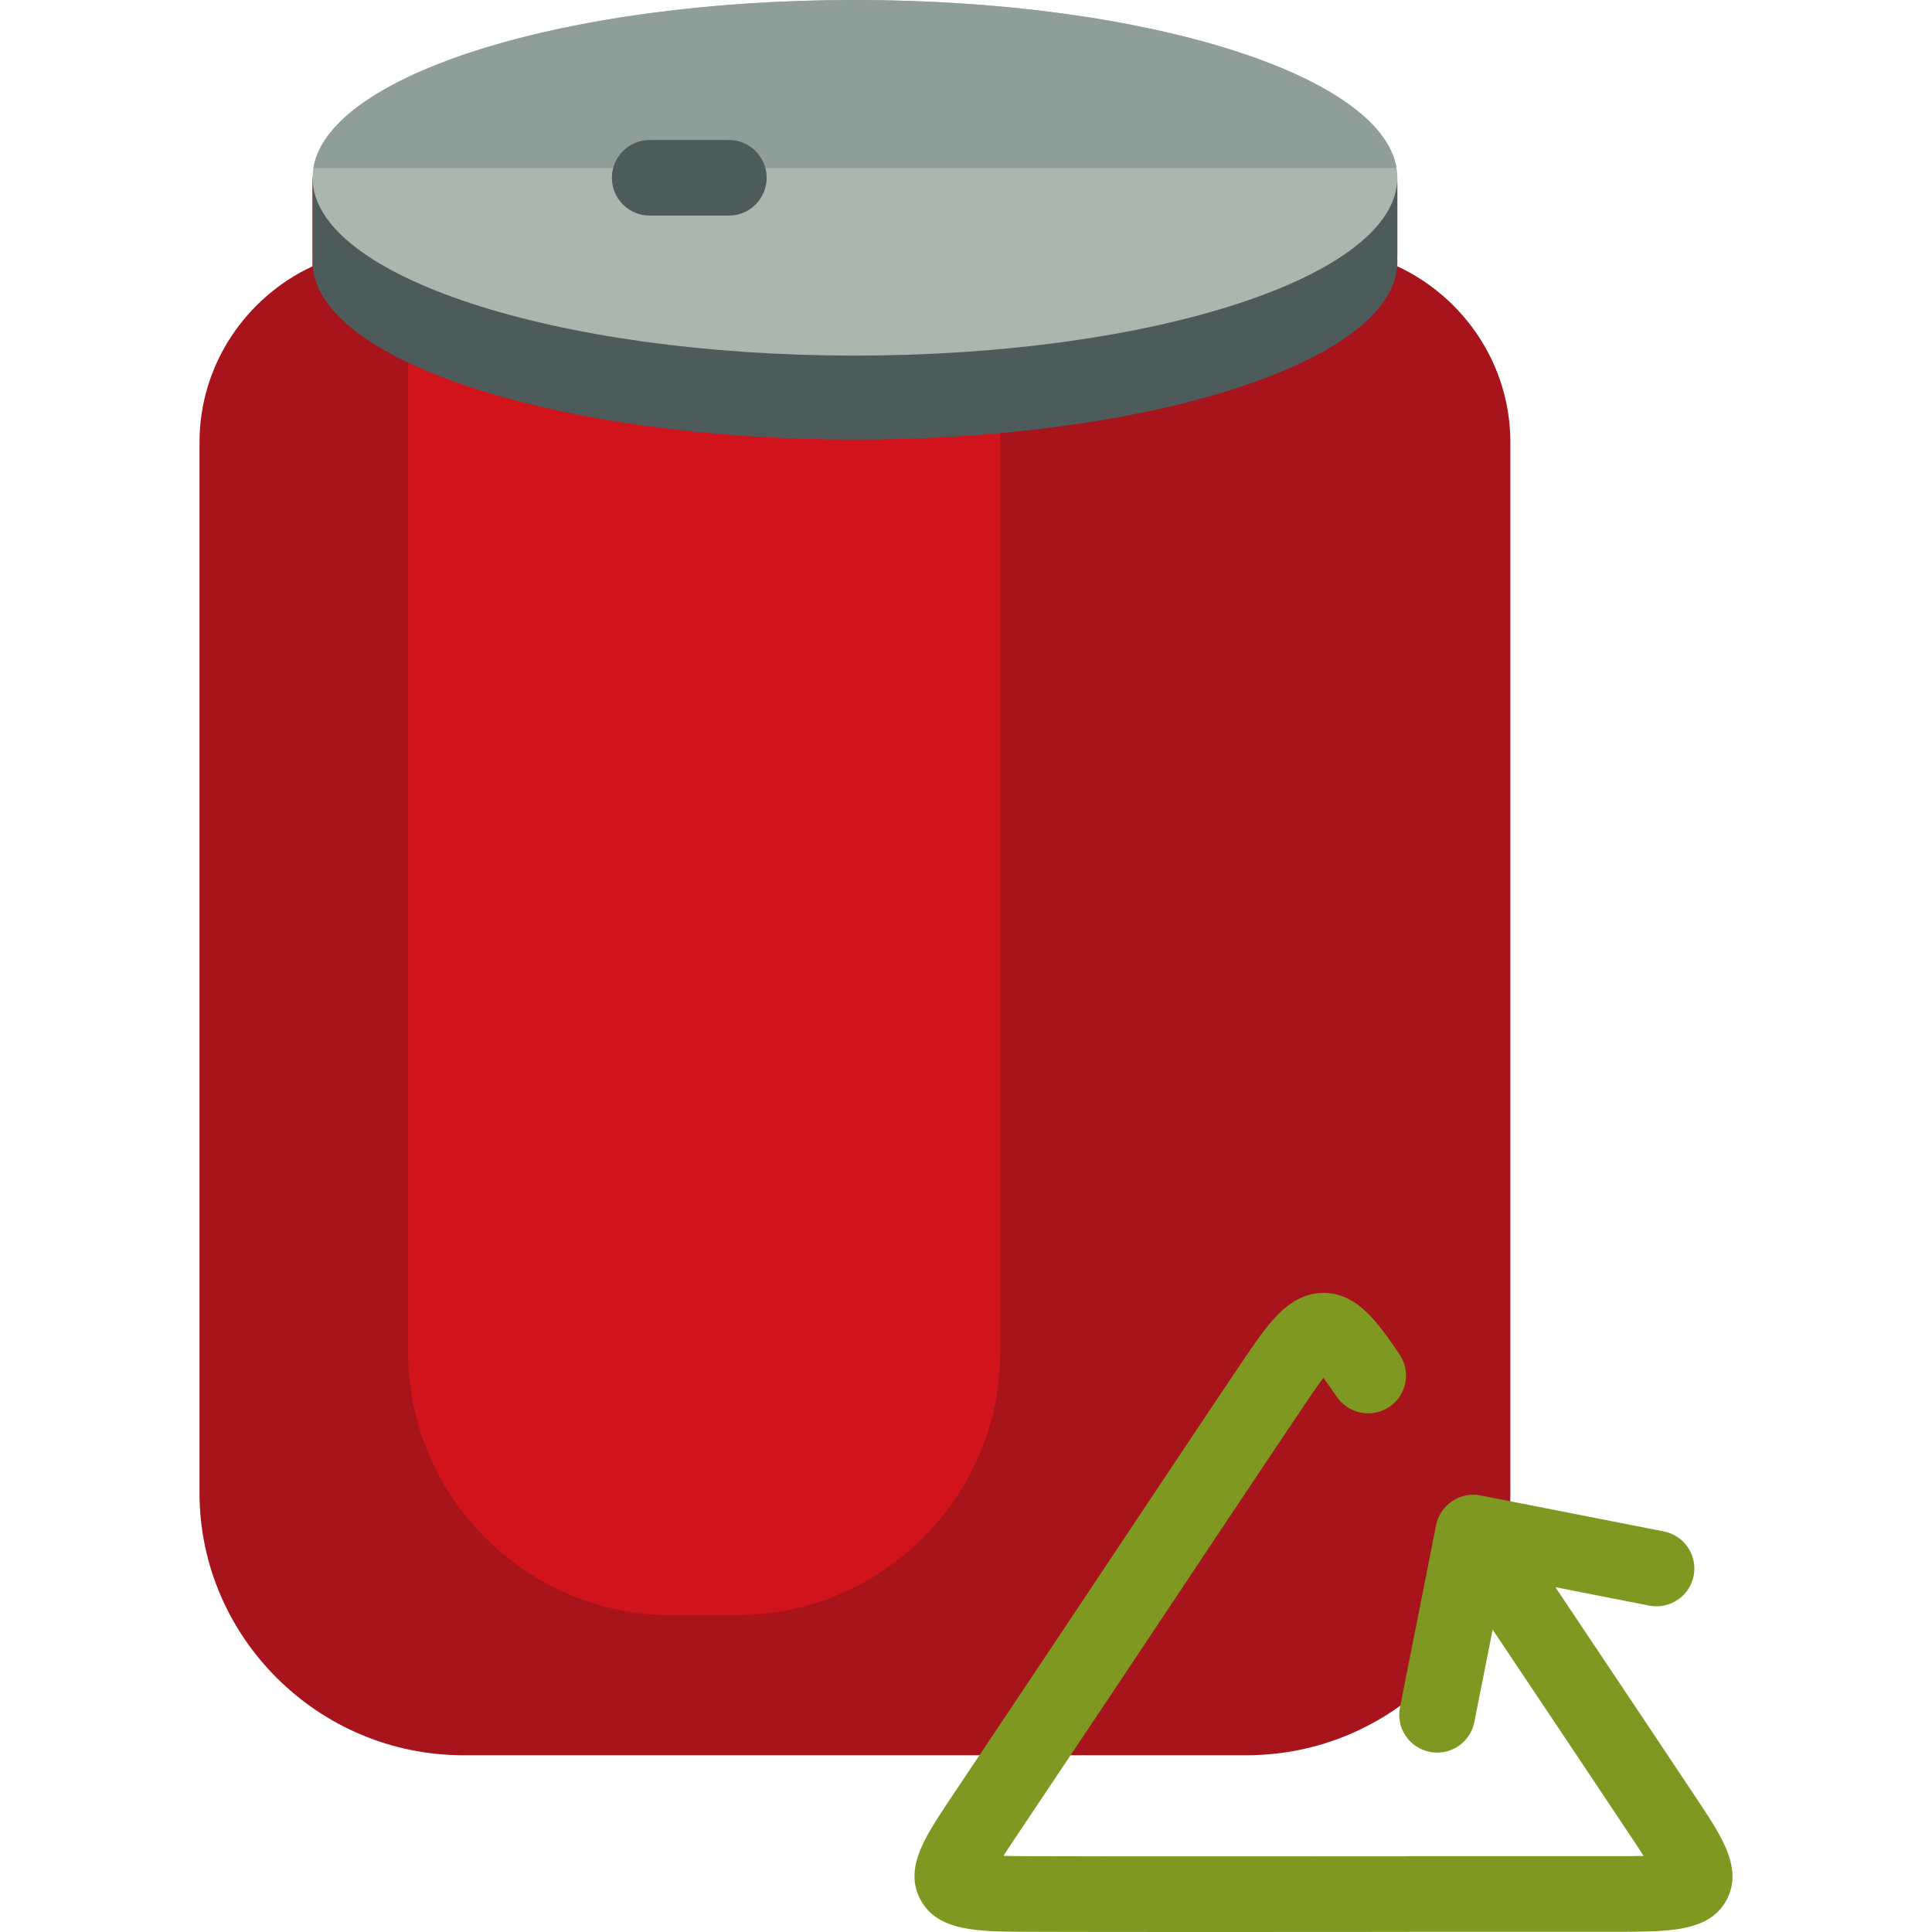 <?xml version="1.0" encoding="iso-8859-1"?>
<!-- Generator: Adobe Illustrator 19.0.0, SVG Export Plug-In . SVG Version: 6.00 Build 0)  -->
<svg version="1.1" id="Layer_1" xmlns="http://www.w3.org/2000/svg" xmlns:xlink="http://www.w3.org/1999/xlink" x="0px" y="0px"
	 viewBox="0 0 511.999 511.999" style="enable-background:new 0 0 511.999 511.999;" xml:space="preserve">
<path style="fill:#A7141C;" d="M400.264,117.218v152.77v51.669V395.6c0,38.255-31.462,69.554-69.895,69.554H122.764
	c-38.433,0-69.895-31.299-69.895-69.554v-73.944v-51.669v-152.77c0-20.582,12.309-38.441,29.961-46.651v-23.45h143.736h143.736
	v23.45C387.955,78.777,400.264,96.636,400.264,117.218z"/>
<path style="fill:#D1141C;" d="M252.931,47.117c7.555,8.95,12.125,20.468,12.125,33.001v152.77v51.669V358.5
	c0,38.255-31.462,69.554-69.895,69.554H178.07c-38.433,0-69.895-31.299-69.895-69.554v-73.944v-51.669V80.118
	c0-12.533,4.57-24.051,12.124-33.001H252.931z"/>
<path style="fill:#4D5B5B;" d="M370.305,48.66v19.236h-0.078c0.047,0.492,0.078,0.986,0.078,1.483
	c0,26.021-64.356,47.117-143.738,47.117c-79.387,0-143.738-21.097-143.738-47.117c0-0.496,0.031-0.99,0.078-1.483h-0.078V47.46
	c0-1.623,1.319-2.938,2.946-2.938h18.672c25.367-13.363,70.569-22.261,122.12-22.261c51.547,0,96.75,8.898,122.119,22.261h17.47
	C368.447,44.522,370.305,46.375,370.305,48.66z"/>
<path style="fill:#A9B7AF;" d="M226.568,0c79.381,0,143.738,21.097,143.738,47.117S305.95,94.235,226.568,94.235
	c-79.387,0-143.738-21.097-143.738-47.117S147.18,0,226.568,0L226.568,0z"/>
<path style="fill:#909E9A;" d="M226.568,0c76.723,0,139.406,19.709,143.518,44.522H83.05C87.16,19.709,149.838,0,226.568,0z"/>
<path style="fill:#4D5B5B;" d="M203.175,47.117c0,5.533-4.497,10.017-10.044,10.017h-20.933c-5.547,0-10.044-4.484-10.044-10.017
	S166.65,37.1,172.198,37.1h20.933C198.678,37.1,203.175,41.584,203.175,47.117z"/>
<path style="fill:#7E9822;" d="M457.557,503.502c-4.429,8.27-14.785,8.349-26.776,8.441h-56.976c-0.253,0.02-0.506,0.029-0.764,0.03
	c-8.836,0.013-29.219,0.026-49.742,0.026c-21.33,0-42.813-0.013-51.661-0.056c-12.435-0.06-23.174-0.111-27.687-8.472
	c-4.366-8.091,0.979-16.257,6.64-24.904l30.01-44.891c12.354-18.554,41.281-62.005,49.407-74.006
	c3.389-4.995,6.015-8.625,8.645-11.297c4.12-4.195,8.61-6.118,13.319-5.693c8.338,0.74,13.47,8.259,18.902,16.219
	c3.121,4.573,1.934,10.804-2.651,13.917c-4.587,3.114-10.833,1.928-13.954-2.645c-1.395-2.042-2.583-3.72-3.561-5.026
	c-1.291,1.706-2.723,3.78-4.056,5.744c-8.077,11.928-38.036,56.928-49.314,73.868l-2.95,4.431L267.359,489.6
	c-0.516,0.788-0.993,1.527-1.431,2.215c1.668,0.05,3.605,0.08,5.808,0.091c17.083,0.082,81.445,0.058,100.498,0.031
	c0.262-0.021,0.526-0.031,0.795-0.031h57.678c1.001-0.008,2.871-0.022,4.865-0.079c-0.56-0.88-1.185-1.843-1.875-2.888
	c-3.148-4.769-20.224-30.315-38.126-57.074l-4.863,24.52c-0.946,4.771-5.145,8.075-9.843,8.075c-0.647,0-1.301-0.062-1.96-0.191
	c-5.442-1.074-8.98-6.344-7.904-11.772l9.581-48.304c1.076-5.424,6.353-8.954,11.794-7.885l48.544,9.531
	c5.443,1.069,8.987,6.335,7.915,11.764c-1.072,5.428-6.355,8.961-11.795,7.894l-24.842-4.877
	c17.953,26.834,35.105,52.494,38.281,57.305C456.371,486.867,461.942,495.311,457.557,503.502z"/>
<g>
</g>
<g>
</g>
<g>
</g>
<g>
</g>
<g>
</g>
<g>
</g>
<g>
</g>
<g>
</g>
<g>
</g>
<g>
</g>
<g>
</g>
<g>
</g>
<g>
</g>
<g>
</g>
<g>
</g>
</svg>
